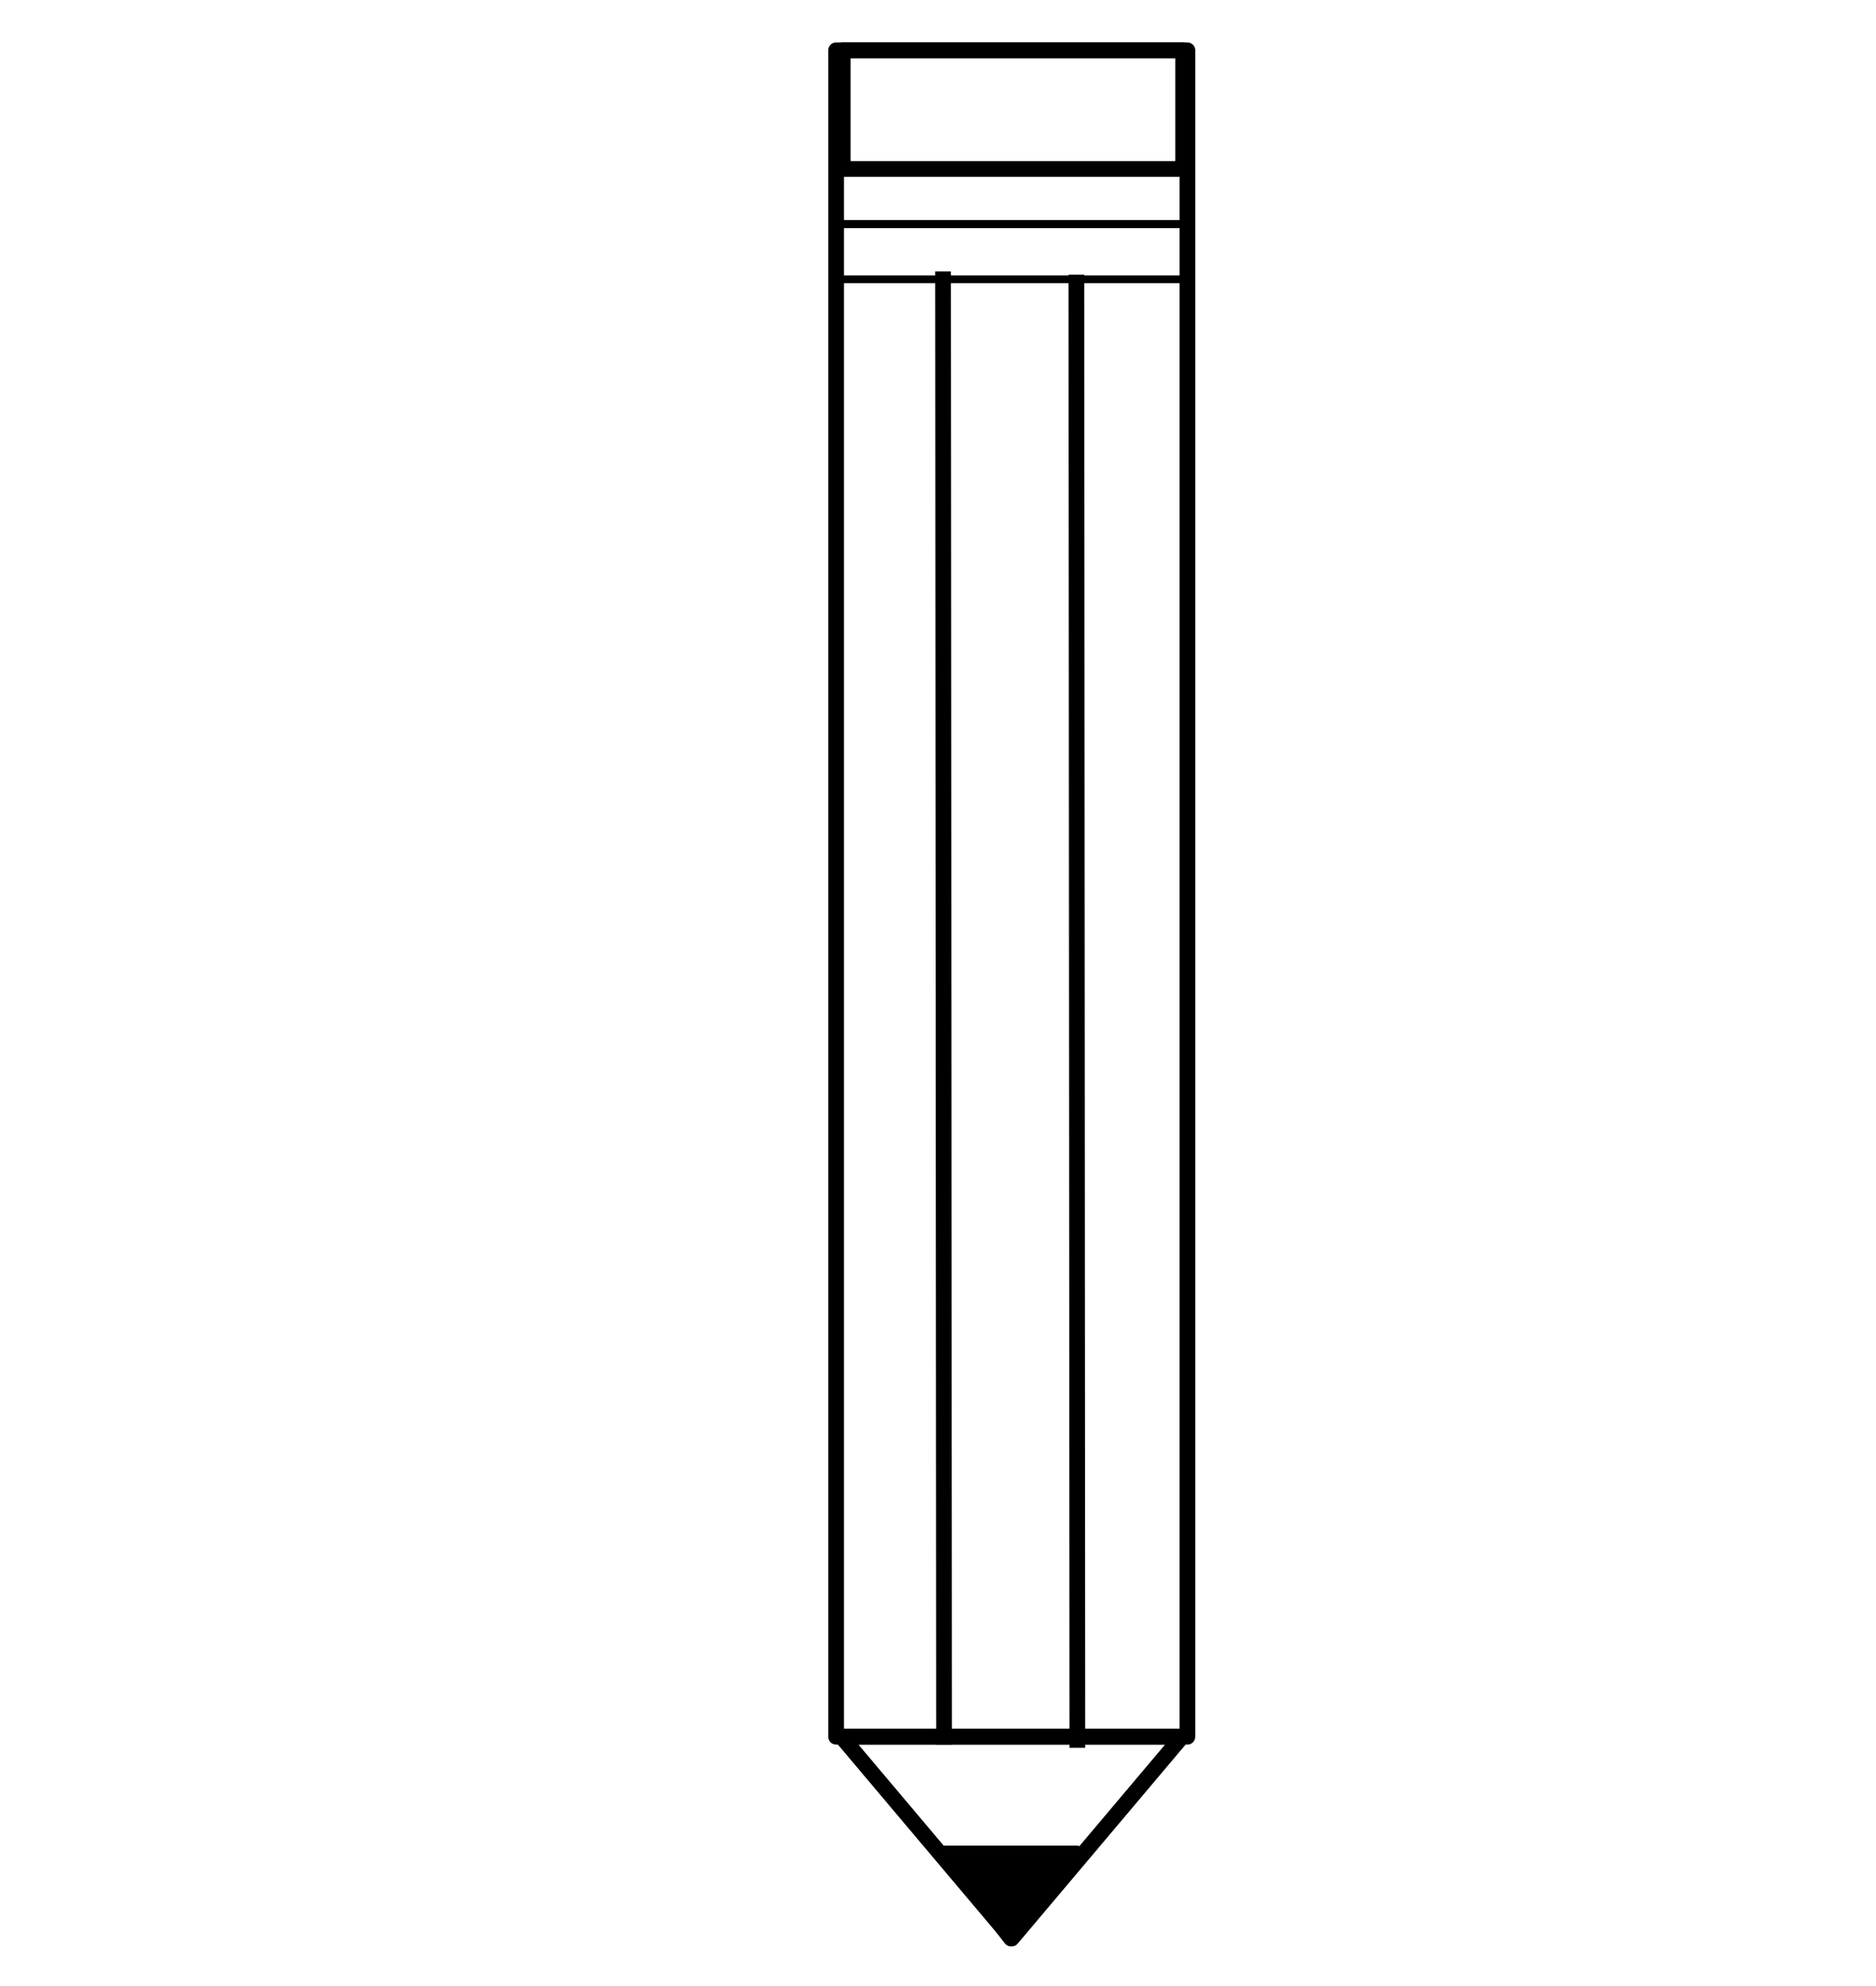 <?xml version="1.0" standalone="yes"?>

<svg version="1.1" viewBox="0.0 0.0 239.0 253.0" fill="none" stroke="none" stroke-linecap="square" stroke-miterlimit="10" xmlns="http://www.w3.org/2000/svg" xmlns:xlink="http://www.w3.org/1999/xlink"><clipPath id="p.0"><path d="m0 0l239.0 0l0 253.0l-239.0 0l0 -253.0z" clip-rule="nonzero"></path></clipPath><g clip-path="url(#p.0)"><path fill="#000000" fill-opacity="0.0" d="m0 0l239.619 0l0 253.312l-239.619 0z" fill-rule="nonzero"></path><path fill="#000000" fill-opacity="0.0" d="m106.517 6.404l44.756 0l0 214.803l-44.756 0z" fill-rule="nonzero"></path><path stroke="#000000" stroke-width="2.0" stroke-linejoin="round" stroke-linecap="butt" d="m106.517 6.404l44.756 0l0 214.803l-44.756 0z" fill-rule="nonzero"></path><path fill="#000000" fill-opacity="0.0" d="m150.58 221.207l-21.685 25.701l-21.685 -25.701z" fill-rule="nonzero"></path><path stroke="#000000" stroke-width="2.0" stroke-linejoin="round" stroke-linecap="butt" d="m150.58 221.207l-21.685 25.701l-21.685 -25.701z" fill-rule="nonzero"></path><path fill="#000000" d="m137.131 236.073l-8.331 10.835l-8.331 -10.835z" fill-rule="nonzero"></path><path stroke="#000000" stroke-width="2.0" stroke-linejoin="round" stroke-linecap="butt" d="m137.131 236.073l-8.331 10.835l-8.331 -10.835z" fill-rule="nonzero"></path><path fill="#000000" fill-opacity="0.0" d="m107.365 6.404l43.37 0l0 15.118l-43.37 0z" fill-rule="nonzero"></path><path stroke="#000000" stroke-width="2.0" stroke-linejoin="round" stroke-linecap="butt" d="m107.365 6.404l43.37 0l0 15.118l-43.37 0z" fill-rule="nonzero"></path><path fill="#000000" fill-opacity="0.0" d="m106.381 21.522l44.756 0l0 7.024l-44.756 0z" fill-rule="nonzero"></path><path stroke="#000000" stroke-width="1.0" stroke-linejoin="round" stroke-linecap="butt" d="m106.381 21.522l44.756 0l0 7.024l-44.756 0z" fill-rule="nonzero"></path><path fill="#000000" fill-opacity="0.0" d="m106.381 28.546l44.756 0l0 7.024l-44.756 0z" fill-rule="nonzero"></path><path stroke="#000000" stroke-width="1.0" stroke-linejoin="round" stroke-linecap="butt" d="m106.381 28.546l44.756 0l0 7.024l-44.756 0z" fill-rule="nonzero"></path><path fill="#000000" fill-opacity="0.0" d="m120.146 35.57l0.126 185.638" fill-rule="nonzero"></path><path stroke="#000000" stroke-width="2.0" stroke-linejoin="round" stroke-linecap="butt" d="m120.146 35.57l0.126 185.638" fill-rule="nonzero"></path><path fill="#000000" fill-opacity="0.0" d="m137.13 35.979l0.126 185.638" fill-rule="nonzero"></path><path stroke="#000000" stroke-width="2.0" stroke-linejoin="round" stroke-linecap="butt" d="m137.13 35.979l0.126 185.638" fill-rule="nonzero"></path></g></svg>

